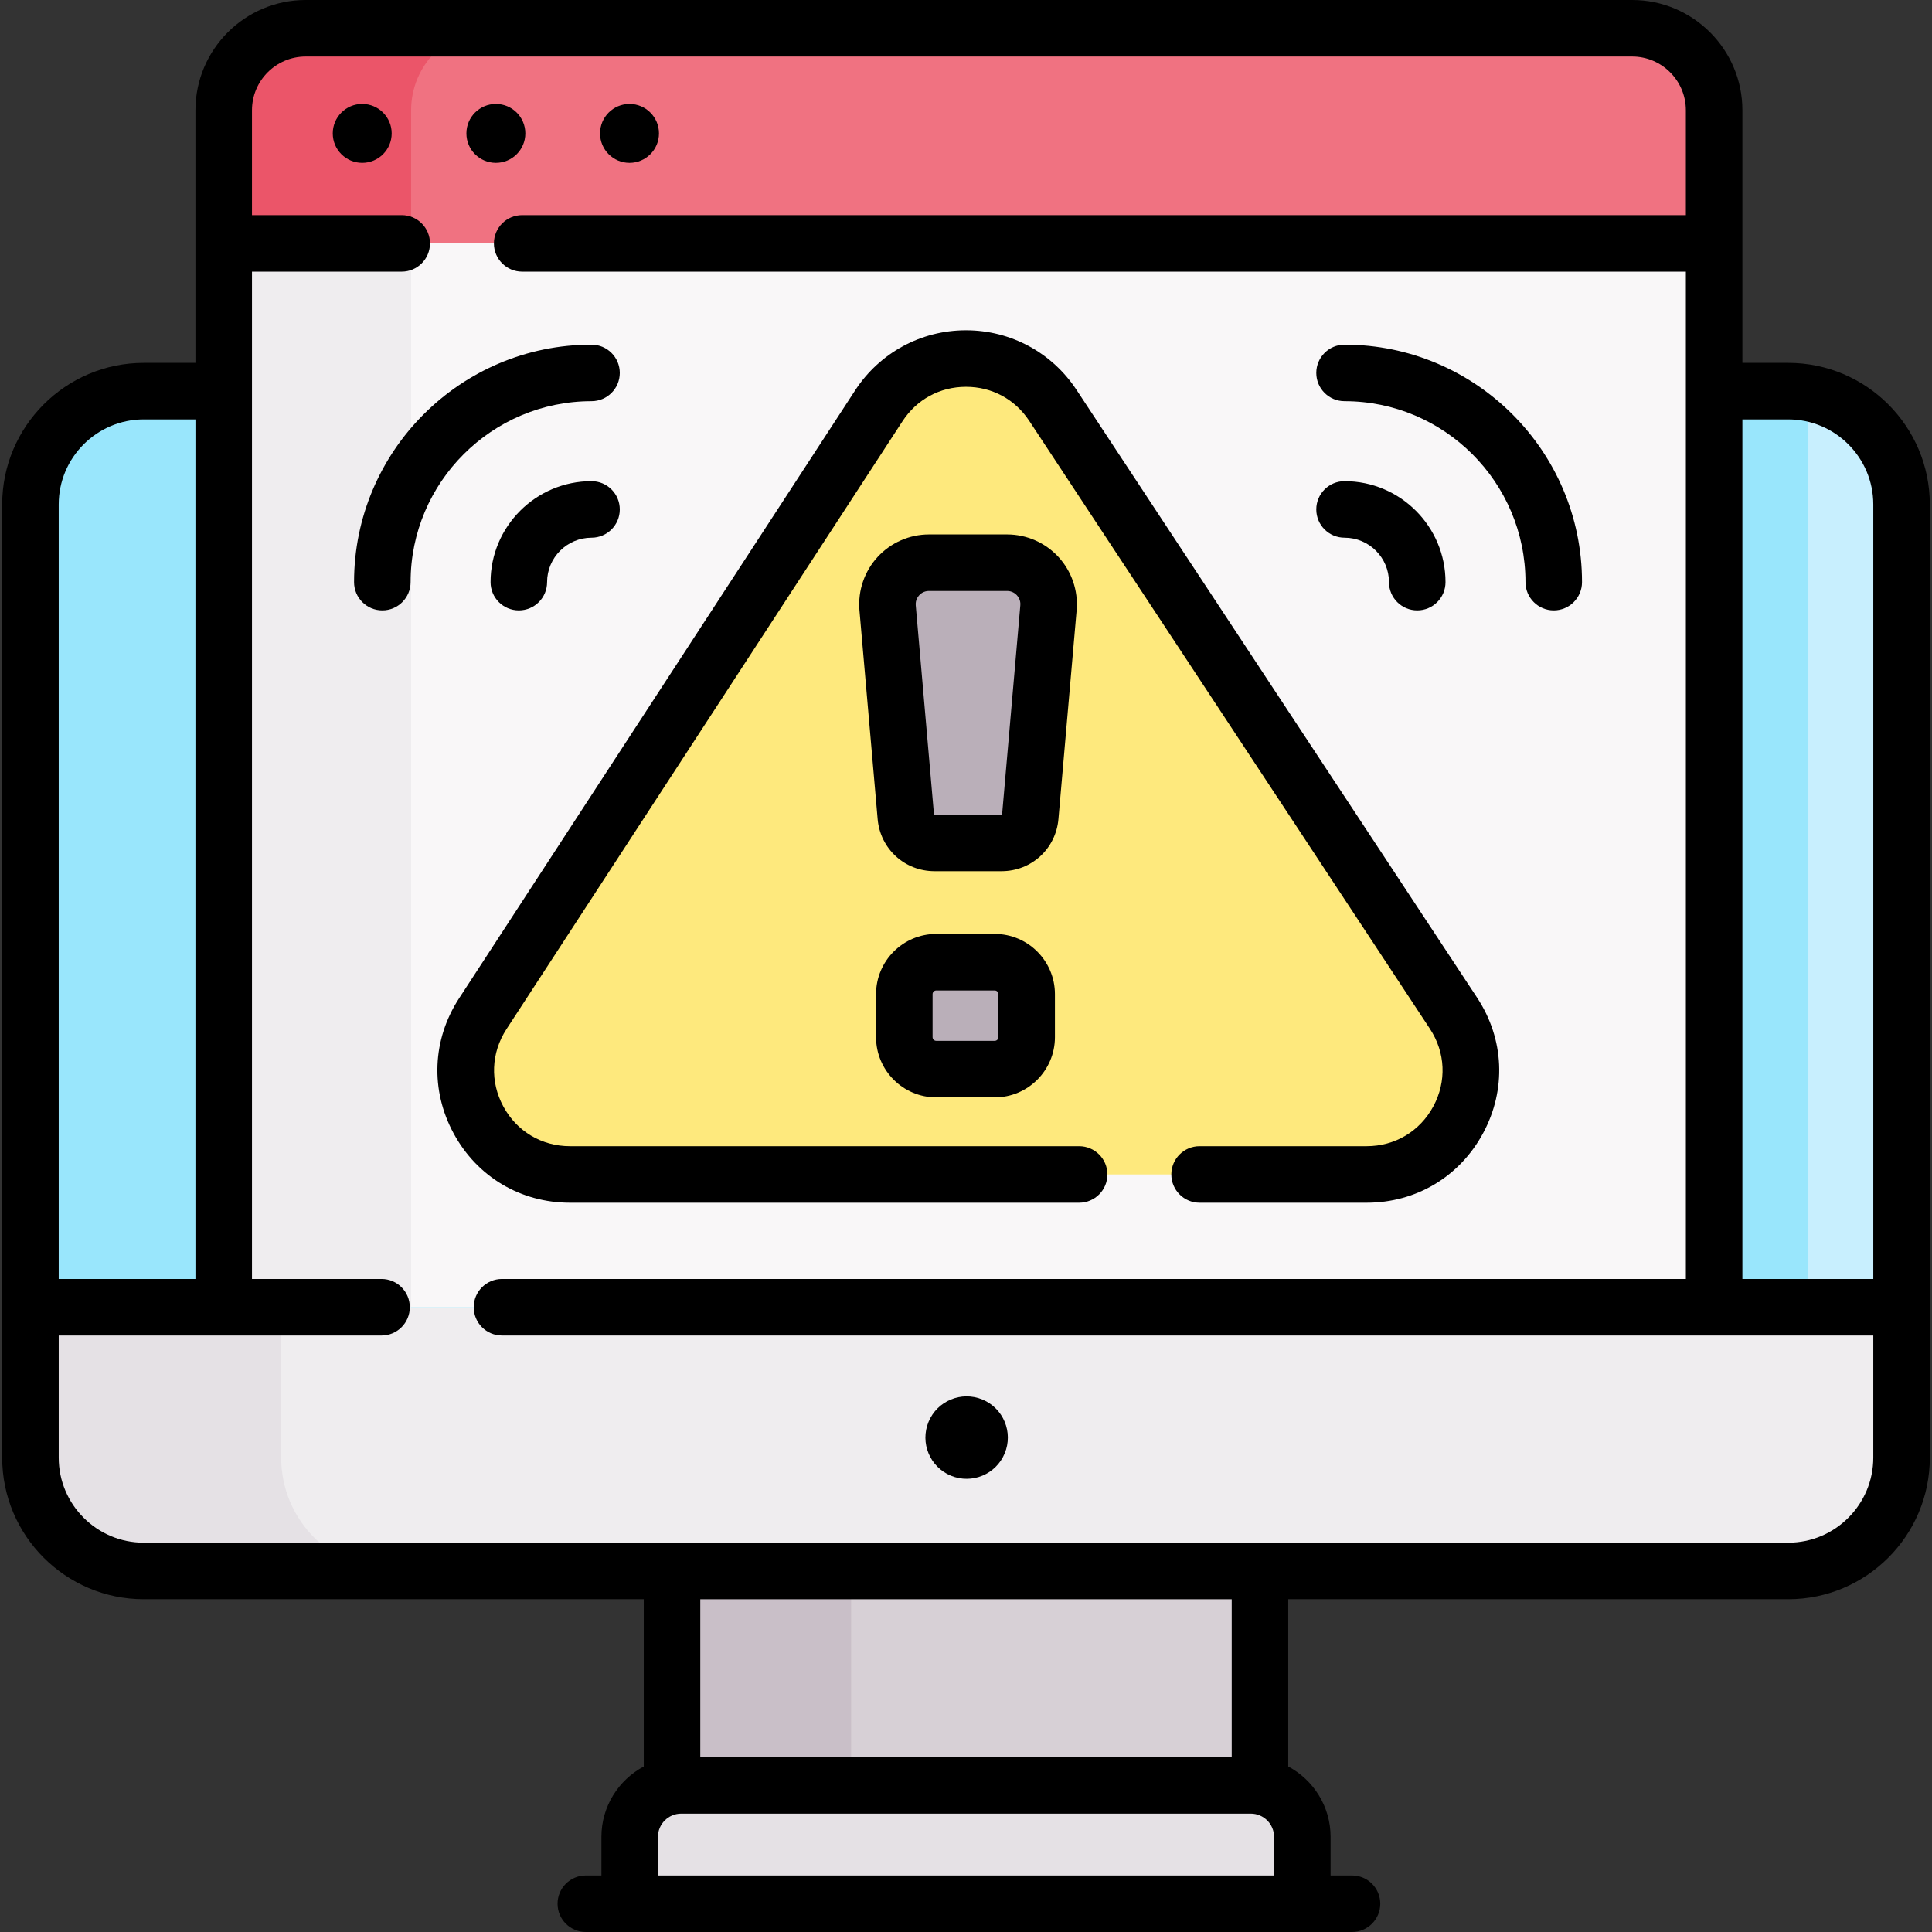 <svg id="Capa_1" enable-background="new 0 0 512.661 512.661" height="512" viewBox="0 0 512.661 512.661" width="512" xmlns="http://www.w3.org/2000/svg"><rect x="0" y="0" width="512.661" height="512.661" fill="#333333" stroke="none"/><g><path d="m504.581 375.279v-241.427c0-16.6-13.46-30.06-30.07-30.06h-19.66-395.49-21.22c-16.6 0-30.06 13.46-30.06 30.06v241.427z" fill="#c8effe"/><path d="m74.61 367.015v-233.163c0-16.6 13.46-30.06 30.06-30.06h-45.309-21.22c-16.6 0-30.06 13.46-30.06 30.06v233.163z" fill="#99e6fc"/><path d="m178.322 405.854h156.016v77.901h-156.016z" fill="#d7d0d6"/><path d="m178.323 405.854h47.534v77.901h-47.534z" fill="#c9bfc8"/><path d="m331.912 473.755h-151.163c-7.546 0-13.663 6.117-13.663 13.663v17.744h178.488v-17.744c0-7.546-6.116-13.663-13.662-13.663z" fill="#e5e1e5"/><g id="XMLID_672_"><g><path d="m504.581 346.872v39.92c0 16.6-13.46 30.06-30.07 30.06h-436.37c-16.6 0-30.06-13.46-30.06-30.06v-39.92z" fill="#efedef"/></g></g><path d="m74.61 386.792v-39.92h-66.529v39.92c0 14.525 10.305 26.646 24.002 29.449 1.957.4 3.983.611 6.058.611h66.529c-16.6 0-30.06-13.46-30.06-30.06z" fill="#e5e1e5"/><path d="m474.511 103.792h-19.66-380.241v243.08h405.241v-242.598c-1.734-.311-3.516-.482-5.34-.482z" fill="#99e6fc"/><path d="m419.791 43.213h-343.479l-16.951 21.369v282.29h395.49v-282.29z" fill="#f9f7f8"/><path d="m126.042 43.213h-49.73l-16.951 21.369v282.29h49.73v-282.29z" fill="#efedef"/><g id="XMLID_680_"><g><path d="m454.851 29.252v35.33h-395.49v-35.33c0-12.01 9.74-21.75 21.75-21.75h351.98c12.02 0 21.76 9.74 21.76 21.75z" fill="#f07281"/></g></g><path d="m130.841 7.502h-49.73c-12.01 0-21.75 9.74-21.75 21.75v35.33h49.73v-35.33c0-12.01 9.74-21.75 21.75-21.75z" fill="#eb5569"/><path d="m362.64 311.647h-211.395c-21.913 0-35.089-24.308-23.127-42.669l105.084-161.3c10.854-16.66 35.231-16.725 46.174-.123l106.311 161.3c12.096 18.353-1.067 42.792-23.047 42.792z" fill="#fee97d"/><path d="m265.769 223.671h-17.796c-3.967 0-7.275-3.033-7.619-6.984l-4.833-55.476c-.517-6.41 4.545-11.897 10.976-11.897h20.749c6.431 0 11.493 5.487 10.976 11.897l-4.833 55.476c-.345 3.951-3.654 6.984-7.62 6.984z" fill="#baafb9"/><path d="m263.954 283.689h-15.517c-4.68 0-8.474-3.794-8.474-8.474v-11.42c0-4.68 3.794-8.474 8.474-8.474h15.517c4.68 0 8.474 3.794 8.474 8.474v11.42c-.001 4.681-3.795 8.474-8.474 8.474z" fill="#baafb9"/><g><path d="m474.516 96.29h-12.167v-67.038c0-16.13-13.123-29.252-29.253-29.252h-351.982c-16.13 0-29.252 13.122-29.252 29.252v67.038h-13.716c-20.714 0-37.566 16.853-37.566 37.566v252.932c0 20.714 16.853 37.565 37.566 37.565h132.677v44.386c-6.677 3.563-11.235 10.595-11.235 18.678v10.244h-4.136c-4.143 0-7.5 3.357-7.5 7.5s3.357 7.5 7.5 7.5h11.636 178.487 13.185c4.143 0 7.5-3.357 7.5-7.5s-3.357-7.5-7.5-7.5h-5.685v-10.244c0-8.083-4.558-15.115-11.235-18.678v-44.386h132.677c20.714 0 37.566-16.852 37.566-37.565v-252.932c-.001-20.713-16.854-37.566-37.567-37.566zm0 15c12.443 0 22.566 10.123 22.566 22.566v205.52h-34.733v-228.086zm-436.37 0h13.717v228.086h-36.284v-205.52c0-12.443 10.123-22.566 22.567-22.566zm136.441 386.371v-10.244c0-3.397 2.765-6.162 6.162-6.162h151.163c3.397 0 6.162 2.765 6.162 6.162v10.244zm152.252-31.406h-141.017v-41.901h141.017zm147.677-56.901h-140.177-156.017-140.176c-12.443 0-22.566-10.123-22.566-22.565v-32.412h85.663c4.143 0 7.5-3.357 7.5-7.5s-3.357-7.5-7.5-7.5h-34.38v-267.292h39.734c4.143 0 7.5-3.357 7.5-7.5s-3.357-7.5-7.5-7.5h-39.735v-27.833c0-7.858 6.394-14.252 14.252-14.252h351.981c7.859 0 14.253 6.394 14.253 14.252v27.833h-308.788c-4.143 0-7.5 3.357-7.5 7.5s3.357 7.5 7.5 7.5h308.789v31.686c0 .007-.001.013-.001.019s.001.013.001.019v235.567h-314.145c-4.143 0-7.5 3.357-7.5 7.5s3.357 7.5 7.5 7.5h363.878v32.412c0 12.442-10.123 22.566-22.566 22.566z"/><ellipse cx="256.371" cy="381.379" rx="10.932" ry="10.932" transform="matrix(.383 -.924 .924 .383 -194.087 472.288)"/><path d="m96.117 27.575c-4.318 0-7.819 3.501-7.819 7.819s3.501 7.819 7.819 7.819 7.819-3.501 7.819-7.819-3.501-7.819-7.819-7.819z"/><path d="m131.58 43.213c4.318 0 7.819-3.501 7.819-7.819s-3.501-7.819-7.819-7.819-7.819 3.501-7.819 7.819 3.5 7.819 7.819 7.819z"/><path d="m167.043 43.213c4.318 0 7.819-3.501 7.819-7.819s-3.501-7.819-7.819-7.819-7.819 3.501-7.819 7.819 3.501 7.819 7.819 7.819z"/><path d="m151.245 319.147h135.106c4.143 0 7.5-3.357 7.5-7.5s-3.357-7.5-7.5-7.5h-135.106c-7.495 0-14.102-3.934-17.673-10.522-3.572-6.59-3.262-14.273.829-20.554l105.085-161.3c3.768-5.783 9.888-9.11 16.79-9.129h.057c6.879 0 12.992 3.293 16.78 9.039l106.312 161.301c4.138 6.277 4.479 13.976.914 20.595-3.564 6.619-10.181 10.57-17.698 10.57h-44.327c-4.143 0-7.5 3.357-7.5 7.5s3.357 7.5 7.5 7.5h44.327c13.127 0 24.681-6.9 30.905-18.458 6.225-11.557 5.628-25.001-1.597-35.961l-106.311-161.3c-6.518-9.89-17.468-15.785-29.307-15.785-.031 0-.063 0-.095 0-11.876.031-22.836 5.991-29.318 15.941l-105.085 161.3c-7.144 10.967-7.686 24.383-1.448 35.889 6.236 11.505 17.773 18.374 30.86 18.374z"/><path d="m285.697 161.813c.414-5.137-1.353-10.254-4.847-14.041s-8.453-5.959-13.605-5.959h-20.748c-5.152 0-10.111 2.172-13.605 5.959s-5.261 8.904-4.843 14.09l4.834 55.474c.686 7.888 7.174 13.835 15.091 13.835h17.795c7.917 0 14.405-5.947 15.091-13.833zm-14.947-1.253-4.834 55.478c-.007.076-.07.134-.147.134h-17.795c-.077 0-.141-.058-.147-.136l-4.83-55.427c-.107-1.334.53-2.242.92-2.664.39-.423 1.243-1.131 2.581-1.131h20.748c1.338 0 2.191.708 2.581 1.131.389.421 1.027 1.329.923 2.615z"/><path d="m263.953 247.822h-15.517c-8.808 0-15.974 7.166-15.974 15.974v11.42c0 8.808 7.166 15.974 15.974 15.974h15.517c8.809 0 15.975-7.166 15.975-15.974v-11.42c0-8.808-7.166-15.974-15.975-15.974zm.975 27.394c0 .537-.438.974-.975.974h-15.517c-.537 0-.974-.437-.974-.974v-11.42c0-.537.437-.974.974-.974h15.517c.537 0 .975.437.975.974z"/><path d="m356.781 142.678c6.501 0 11.789 5.288 11.789 11.788 0 4.143 3.357 7.5 7.5 7.5s7.5-3.357 7.5-7.5c0-14.771-12.018-26.788-26.789-26.788-4.143 0-7.5 3.357-7.5 7.5s3.358 7.5 7.5 7.5z"/><path d="m356.781 106.457c26.473 0 48.01 21.537 48.01 48.009 0 4.143 3.357 7.5 7.5 7.5s7.5-3.357 7.5-7.5c0-34.743-28.266-63.009-63.01-63.009-4.143 0-7.5 3.357-7.5 7.5s3.358 7.5 7.5 7.5z"/><path d="m156.961 127.678c-14.771 0-26.789 12.017-26.789 26.788 0 4.143 3.357 7.5 7.5 7.5s7.5-3.357 7.5-7.5c0-6.5 5.288-11.788 11.789-11.788 4.143 0 7.5-3.357 7.5-7.5s-3.357-7.5-7.5-7.5z"/><path d="m156.961 106.457c4.143 0 7.5-3.357 7.5-7.5s-3.357-7.5-7.5-7.5c-34.744 0-63.01 28.266-63.01 63.009 0 4.143 3.357 7.5 7.5 7.5s7.5-3.357 7.5-7.5c0-26.472 21.537-48.009 48.01-48.009z"/></g></g></svg>